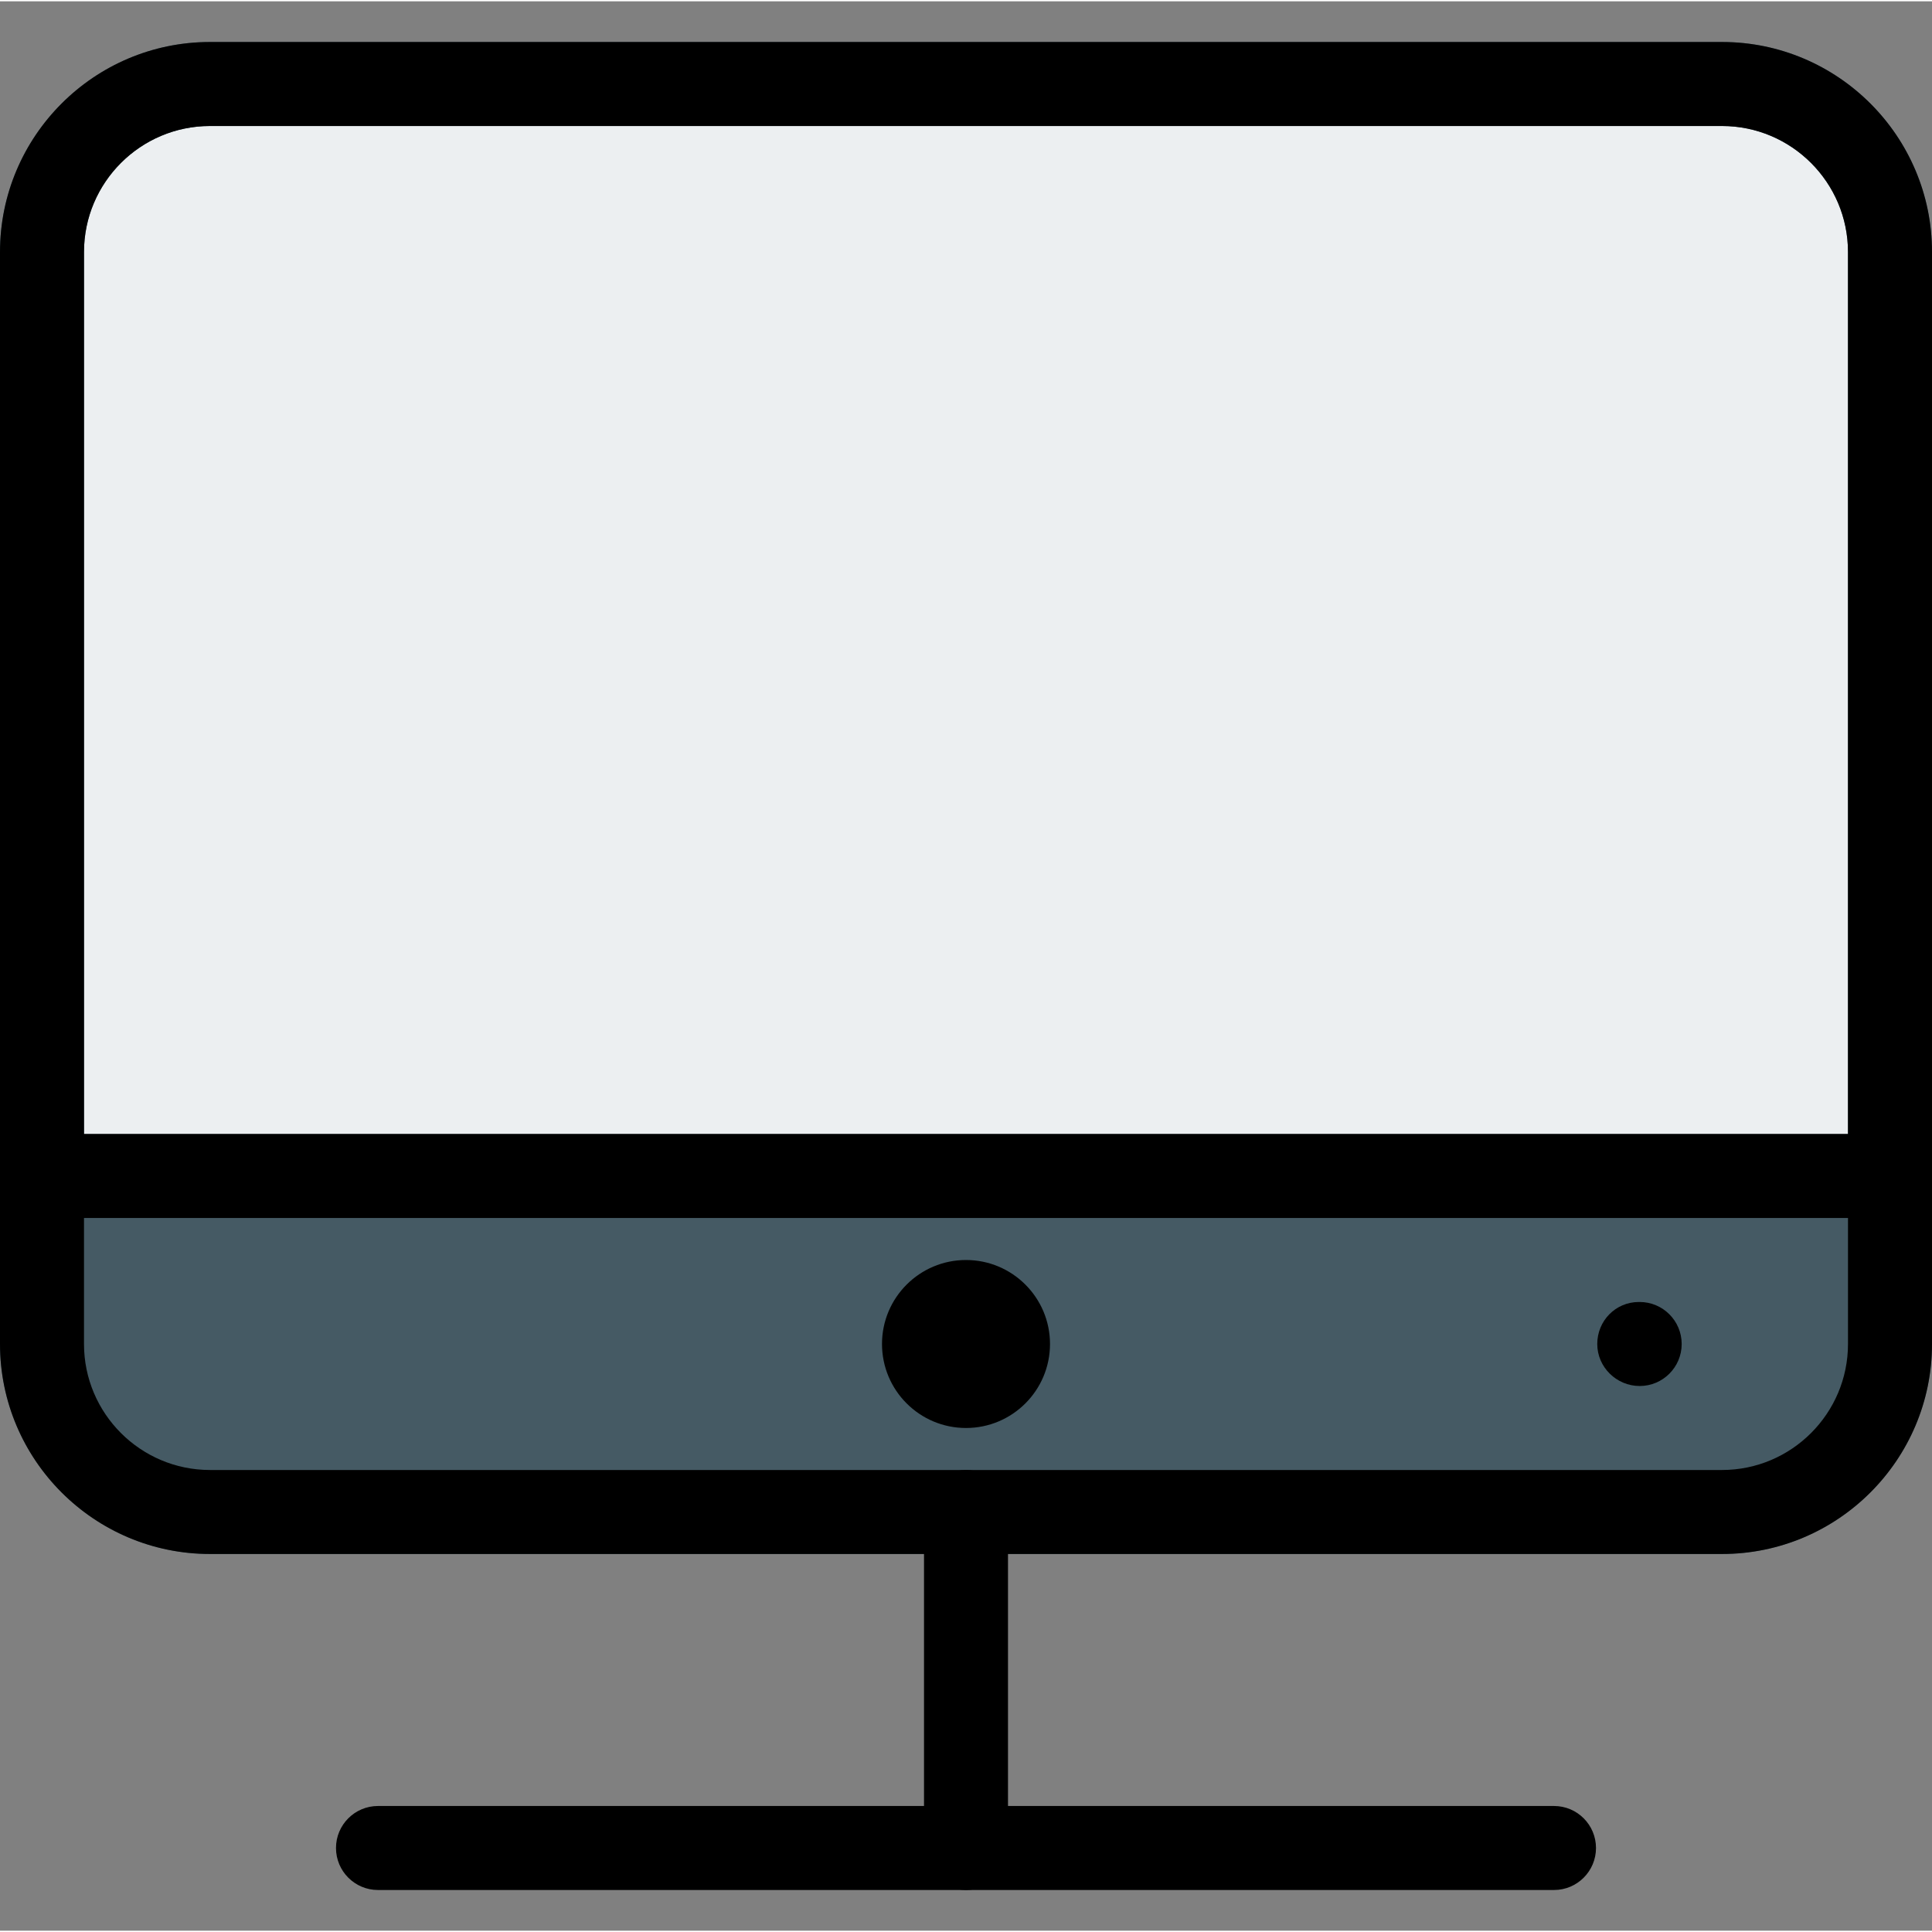 <svg height="490pt" viewBox="0 -10 490.667 490" width="490pt" xmlns="http://www.w3.org/2000/svg"><rect x="0" y="-10" width="490.667" height="490" fill="#808080" stroke="none"/><path d="m437.332.332h-384c-29.395 0-53.332 23.938-53.332 53.336v277.332c0 29.398 23.938 53.332 53.332 53.332h384c29.398 0 53.336-23.934 53.336-53.332v-277.332c0-29.398-23.938-53.336-53.336-53.336zm0 0" fill="#455a64"/><path d="m53.332 21.668h384c17.645 0 32 14.355 32 32v224h-448v-224c0-17.645 14.359-32 32-32zm0 0" fill="#eceff1"/><path d="m416.426 341.668c-5.867 0-10.773-4.781-10.773-10.668s4.652-10.668 10.562-10.668h.211c5.891 0 10.668 4.781 10.668 10.668s-4.777 10.668-10.668 10.668zm0 0"/><path d="m245.332 352.332c-11.773 0-21.332-9.555-21.332-21.332s9.559-21.332 21.332-21.332c11.777 0 21.336 9.555 21.336 21.332s-9.559 21.332-21.336 21.332zm0-21.352 10.668.02zm0 0"/><path d="m437.332 384.332h-384c-29.418 0-53.332-23.914-53.332-53.332v-277.332c0-29.422 23.914-53.336 53.332-53.336h384c29.422 0 53.336 23.914 53.336 53.336v277.332c0 29.418-23.914 53.332-53.336 53.332zm-384-362.664c-17.641 0-32 14.355-32 32v277.332c0 17.645 14.359 32 32 32h384c17.645 0 32-14.355 32-32v-277.332c0-17.645-14.355-32-32-32zm0 0"/><path d="m394.668 469.668h-298.668c-5.887 0-10.668-4.781-10.668-10.668s4.781-10.668 10.668-10.668h298.668c5.887 0 10.664 4.781 10.664 10.668s-4.777 10.668-10.664 10.668zm0 0"/><path d="m480 299h-469.332c-5.891 0-10.668-4.777-10.668-10.668 0-5.887 4.777-10.664 10.668-10.664h469.332c5.887 0 10.668 4.777 10.668 10.664 0 5.891-4.781 10.668-10.668 10.668zm0 0"/><path d="m245.332 469.668c-5.887 0-10.664-4.781-10.664-10.668v-85.332c0-5.891 4.777-10.668 10.664-10.668 5.891 0 10.668 4.777 10.668 10.668v85.332c0 5.887-4.777 10.668-10.668 10.668zm0 0"/></svg>